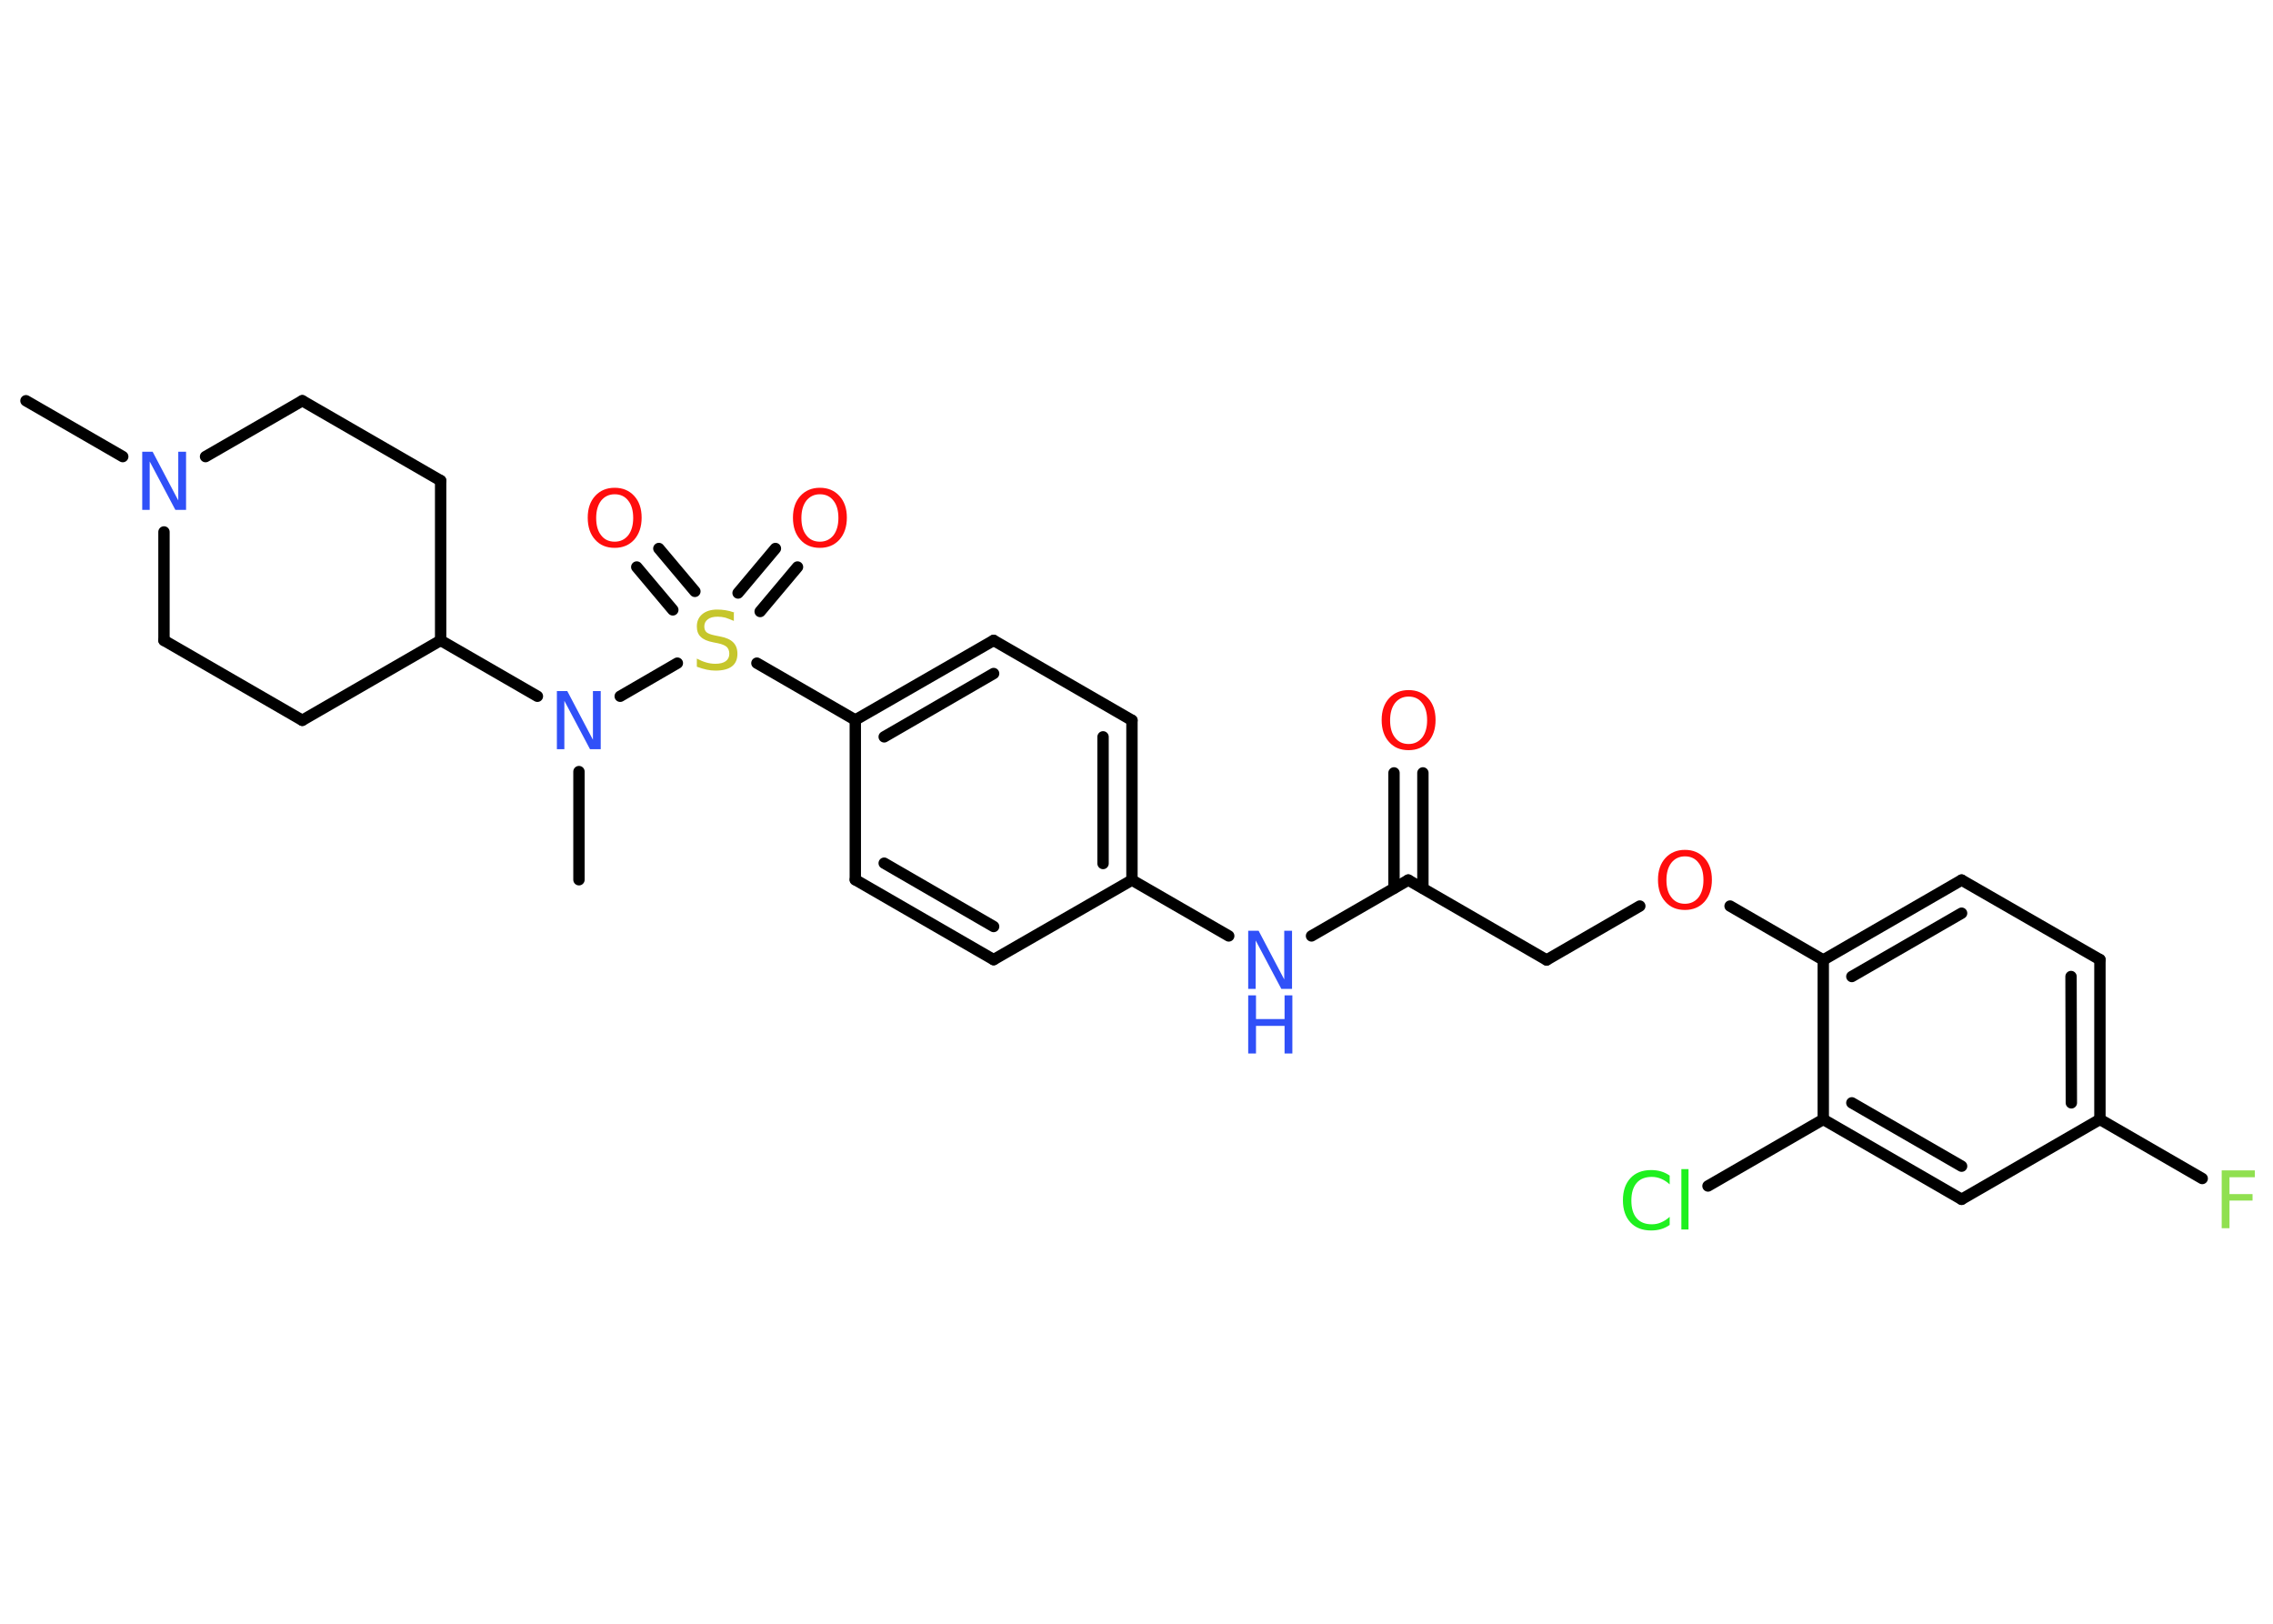 <?xml version='1.0' encoding='UTF-8'?>
<!DOCTYPE svg PUBLIC "-//W3C//DTD SVG 1.1//EN" "http://www.w3.org/Graphics/SVG/1.1/DTD/svg11.dtd">
<svg version='1.2' xmlns='http://www.w3.org/2000/svg' xmlns:xlink='http://www.w3.org/1999/xlink' width='70.0mm' height='50.0mm' viewBox='0 0 70.0 50.0'>
  <desc>Generated by the Chemistry Development Kit (http://github.com/cdk)</desc>
  <g stroke-linecap='round' stroke-linejoin='round' stroke='#000000' stroke-width='.35' fill='#FF0D0D'>
    <rect x='.0' y='.0' width='70.0' height='50.0' fill='#FFFFFF' stroke='none'/>
    <g id='mol1' class='mol'>
      <line id='mol1bnd1' class='bond' x1='.8' y1='12.34' x2='3.78' y2='14.06'/>
      <line id='mol1bnd2' class='bond' x1='6.33' y1='14.06' x2='9.31' y2='12.34'/>
      <line id='mol1bnd3' class='bond' x1='9.31' y1='12.34' x2='13.57' y2='14.8'/>
      <line id='mol1bnd4' class='bond' x1='13.57' y1='14.8' x2='13.57' y2='19.72'/>
      <line id='mol1bnd5' class='bond' x1='13.57' y1='19.72' x2='16.55' y2='21.44'/>
      <line id='mol1bnd6' class='bond' x1='17.83' y1='23.76' x2='17.83' y2='27.09'/>
      <line id='mol1bnd7' class='bond' x1='19.1' y1='21.44' x2='20.86' y2='20.42'/>
      <g id='mol1bnd8' class='bond'>
        <line x1='22.73' y1='18.26' x2='23.88' y2='16.89'/>
        <line x1='23.41' y1='18.83' x2='24.56' y2='17.46'/>
      </g>
      <g id='mol1bnd9' class='bond'>
        <line x1='20.72' y1='18.78' x2='19.61' y2='17.46'/>
        <line x1='21.4' y1='18.21' x2='20.29' y2='16.89'/>
      </g>
      <line id='mol1bnd10' class='bond' x1='23.31' y1='20.42' x2='26.34' y2='22.17'/>
      <g id='mol1bnd11' class='bond'>
        <line x1='30.6' y1='19.72' x2='26.34' y2='22.17'/>
        <line x1='30.6' y1='20.74' x2='27.23' y2='22.69'/>
      </g>
      <line id='mol1bnd12' class='bond' x1='30.6' y1='19.72' x2='34.86' y2='22.18'/>
      <g id='mol1bnd13' class='bond'>
        <line x1='34.86' y1='27.1' x2='34.86' y2='22.18'/>
        <line x1='33.97' y1='26.59' x2='33.97' y2='22.69'/>
      </g>
      <line id='mol1bnd14' class='bond' x1='34.86' y1='27.1' x2='37.84' y2='28.82'/>
      <line id='mol1bnd15' class='bond' x1='40.39' y1='28.82' x2='43.37' y2='27.1'/>
      <g id='mol1bnd16' class='bond'>
        <line x1='42.93' y1='27.35' x2='42.93' y2='23.8'/>
        <line x1='43.82' y1='27.35' x2='43.82' y2='23.8'/>
      </g>
      <line id='mol1bnd17' class='bond' x1='43.37' y1='27.1' x2='47.63' y2='29.56'/>
      <line id='mol1bnd18' class='bond' x1='47.63' y1='29.56' x2='50.5' y2='27.9'/>
      <line id='mol1bnd19' class='bond' x1='53.28' y1='27.9' x2='56.15' y2='29.56'/>
      <g id='mol1bnd20' class='bond'>
        <line x1='60.41' y1='27.1' x2='56.15' y2='29.56'/>
        <line x1='60.41' y1='28.12' x2='57.03' y2='30.07'/>
      </g>
      <line id='mol1bnd21' class='bond' x1='60.41' y1='27.1' x2='64.67' y2='29.55'/>
      <g id='mol1bnd22' class='bond'>
        <line x1='64.67' y1='34.47' x2='64.67' y2='29.55'/>
        <line x1='63.79' y1='33.96' x2='63.78' y2='30.07'/>
      </g>
      <line id='mol1bnd23' class='bond' x1='64.67' y1='34.47' x2='67.82' y2='36.29'/>
      <line id='mol1bnd24' class='bond' x1='64.67' y1='34.47' x2='60.41' y2='36.93'/>
      <g id='mol1bnd25' class='bond'>
        <line x1='56.15' y1='34.47' x2='60.41' y2='36.93'/>
        <line x1='57.03' y1='33.96' x2='60.41' y2='35.91'/>
      </g>
      <line id='mol1bnd26' class='bond' x1='56.15' y1='29.56' x2='56.15' y2='34.47'/>
      <line id='mol1bnd27' class='bond' x1='56.15' y1='34.47' x2='52.6' y2='36.52'/>
      <line id='mol1bnd28' class='bond' x1='34.86' y1='27.1' x2='30.6' y2='29.55'/>
      <g id='mol1bnd29' class='bond'>
        <line x1='26.34' y1='27.09' x2='30.6' y2='29.55'/>
        <line x1='27.23' y1='26.58' x2='30.6' y2='28.53'/>
      </g>
      <line id='mol1bnd30' class='bond' x1='26.34' y1='22.17' x2='26.34' y2='27.09'/>
      <line id='mol1bnd31' class='bond' x1='13.57' y1='19.72' x2='9.31' y2='22.18'/>
      <line id='mol1bnd32' class='bond' x1='9.31' y1='22.18' x2='5.05' y2='19.72'/>
      <line id='mol1bnd33' class='bond' x1='5.05' y1='16.38' x2='5.05' y2='19.72'/>
      <path id='mol1atm2' class='atom' d='M4.38 13.91h.32l.79 1.5v-1.5h.24v1.79h-.33l-.79 -1.49v1.49h-.23v-1.79z' stroke='none' fill='#3050F8'/>
      <path id='mol1atm6' class='atom' d='M17.15 21.28h.32l.79 1.5v-1.5h.24v1.79h-.33l-.79 -1.49v1.49h-.23v-1.79z' stroke='none' fill='#3050F8'/>
      <path id='mol1atm8' class='atom' d='M22.6 18.88v.24q-.14 -.06 -.26 -.1q-.12 -.03 -.24 -.03q-.2 .0 -.3 .08q-.11 .08 -.11 .22q.0 .12 .07 .18q.07 .06 .27 .1l.15 .03q.27 .05 .4 .18q.13 .13 .13 .35q.0 .26 -.17 .39q-.17 .13 -.51 .13q-.13 .0 -.27 -.03q-.14 -.03 -.3 -.09v-.25q.15 .08 .29 .12q.14 .04 .28 .04q.21 .0 .32 -.08q.11 -.08 .11 -.23q.0 -.13 -.08 -.21q-.08 -.07 -.26 -.11l-.15 -.03q-.27 -.05 -.39 -.17q-.12 -.11 -.12 -.32q.0 -.24 .17 -.38q.17 -.14 .46 -.14q.12 .0 .25 .02q.13 .02 .27 .07z' stroke='none' fill='#C6C62C'/>
      <path id='mol1atm9' class='atom' d='M25.25 15.22q-.26 .0 -.42 .2q-.15 .2 -.15 .53q.0 .34 .15 .53q.15 .2 .42 .2q.26 .0 .42 -.2q.15 -.2 .15 -.53q.0 -.34 -.15 -.53q-.15 -.2 -.42 -.2zM25.25 15.02q.37 .0 .6 .25q.23 .25 .23 .67q.0 .42 -.23 .68q-.23 .25 -.6 .25q-.38 .0 -.6 -.25q-.23 -.25 -.23 -.68q.0 -.42 .23 -.67q.23 -.25 .6 -.25z' stroke='none'/>
      <path id='mol1atm10' class='atom' d='M18.93 15.22q-.26 .0 -.42 .2q-.15 .2 -.15 .53q.0 .34 .15 .53q.15 .2 .42 .2q.26 .0 .42 -.2q.15 -.2 .15 -.53q.0 -.34 -.15 -.53q-.15 -.2 -.42 -.2zM18.93 15.02q.37 .0 .6 .25q.23 .25 .23 .67q.0 .42 -.23 .68q-.23 .25 -.6 .25q-.38 .0 -.6 -.25q-.23 -.25 -.23 -.68q.0 -.42 .23 -.67q.23 -.25 .6 -.25z' stroke='none'/>
      <g id='mol1atm15' class='atom'>
        <path d='M38.44 28.66h.32l.79 1.5v-1.5h.24v1.79h-.33l-.79 -1.49v1.49h-.23v-1.79z' stroke='none' fill='#3050F8'/>
        <path d='M38.44 30.65h.24v.73h.88v-.73h.24v1.79h-.24v-.85h-.88v.85h-.24v-1.79z' stroke='none' fill='#3050F8'/>
      </g>
      <path id='mol1atm17' class='atom' d='M43.38 21.45q-.26 .0 -.42 .2q-.15 .2 -.15 .53q.0 .34 .15 .53q.15 .2 .42 .2q.26 .0 .42 -.2q.15 -.2 .15 -.53q.0 -.34 -.15 -.53q-.15 -.2 -.42 -.2zM43.38 21.25q.37 .0 .6 .25q.23 .25 .23 .67q.0 .42 -.23 .68q-.23 .25 -.6 .25q-.38 .0 -.6 -.25q-.23 -.25 -.23 -.68q.0 -.42 .23 -.67q.23 -.25 .6 -.25z' stroke='none'/>
      <path id='mol1atm19' class='atom' d='M51.89 26.37q-.26 .0 -.42 .2q-.15 .2 -.15 .53q.0 .34 .15 .53q.15 .2 .42 .2q.26 .0 .42 -.2q.15 -.2 .15 -.53q.0 -.34 -.15 -.53q-.15 -.2 -.42 -.2zM51.89 26.17q.37 .0 .6 .25q.23 .25 .23 .67q.0 .42 -.23 .68q-.23 .25 -.6 .25q-.38 .0 -.6 -.25q-.23 -.25 -.23 -.68q.0 -.42 .23 -.67q.23 -.25 .6 -.25z' stroke='none'/>
      <path id='mol1atm24' class='atom' d='M68.42 36.04h1.02v.21h-.78v.52h.71v.2h-.71v.85h-.24v-1.79z' stroke='none' fill='#90E050'/>
      <path id='mol1atm27' class='atom' d='M51.42 36.21v.26q-.12 -.11 -.26 -.17q-.14 -.06 -.29 -.06q-.31 .0 -.47 .19q-.16 .19 -.16 .54q.0 .35 .16 .54q.16 .19 .47 .19q.16 .0 .29 -.06q.14 -.06 .26 -.17v.25q-.13 .09 -.27 .13q-.14 .04 -.3 .04q-.41 .0 -.64 -.25q-.23 -.25 -.23 -.68q.0 -.43 .23 -.68q.23 -.25 .64 -.25q.16 .0 .3 .04q.14 .04 .27 .13zM51.78 36.0h.22v1.86h-.22v-1.86z' stroke='none' fill='#1FF01F'/>
    </g>
  </g>
</svg>
